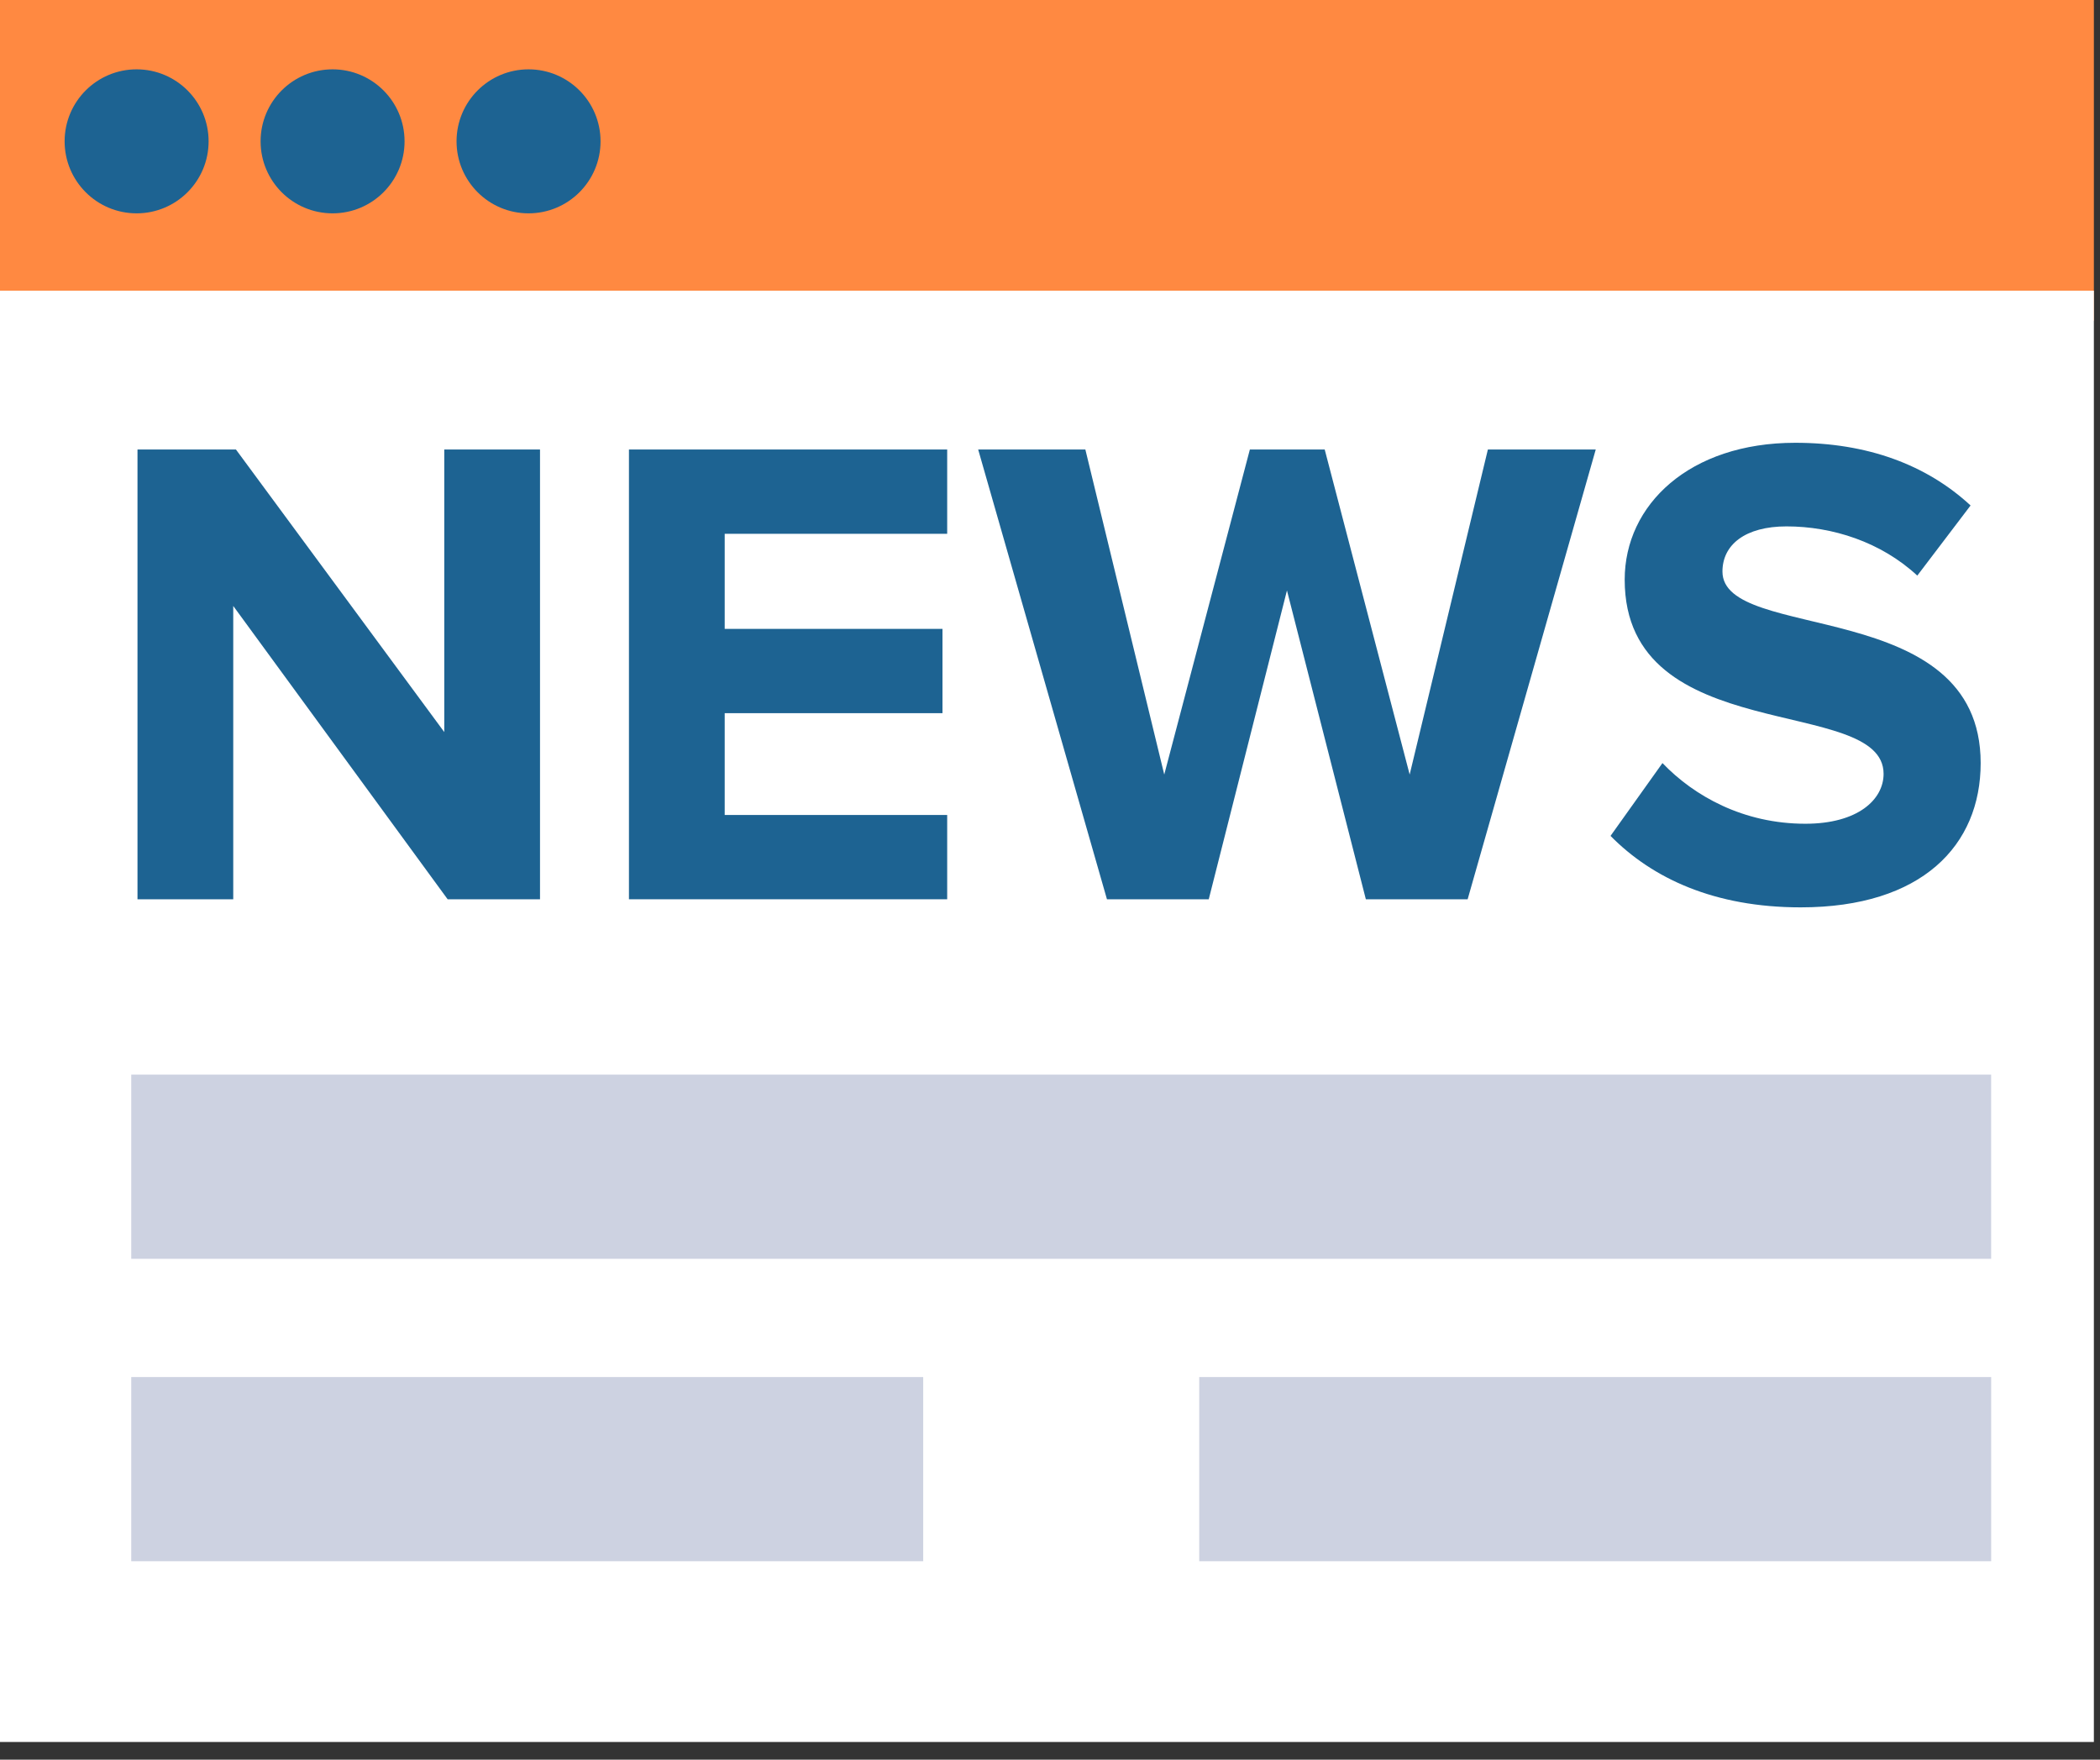 <svg width="74" height="62" viewBox="0 0 74 62" fill="none" xmlns="http://www.w3.org/2000/svg">
<rect x="0" y="0" width="74" height="62" fill="#333333" stroke="none"/>
<path d="M0 0H73.784V11.299H0V0Z" fill="#FF8941"/>
<path d="M0 10.242H73.784V61.377H0V10.242Z" fill="white"/>
<path d="M15.774 31.685L8.219 21.35V31.685H4.845V15.838H8.314L15.655 25.793V15.838H19.029V31.685H15.774Z" fill="#1D6392"/>
<path d="M22.163 31.685V15.838H33.377V18.808H25.537V22.158H33.211V25.128H25.537V28.715H33.377V31.685H22.163Z" fill="#1D6392"/>
<path d="M48.13 31.685L45.35 20.804L42.594 31.685H39.007L34.469 15.838H38.246L41.026 27.29L44.043 15.838H46.68L49.674 27.29L52.43 15.838H56.231L51.717 31.685H48.13Z" fill="#1D6392"/>
<path d="M56.752 29.452L58.582 26.886C59.698 28.05 61.433 29.024 63.618 29.024C65.472 29.024 66.374 28.169 66.374 27.266C66.374 24.462 57.251 26.387 57.251 20.423C57.251 17.786 59.532 15.601 63.262 15.601C65.78 15.601 67.871 16.361 69.439 17.81L67.562 20.281C66.279 19.093 64.569 18.547 62.953 18.547C61.504 18.547 60.696 19.188 60.696 20.138C60.696 22.657 69.795 20.97 69.795 26.886C69.795 29.784 67.728 31.97 63.452 31.97C60.411 31.97 58.225 30.948 56.752 29.452Z" fill="#1D6392"/>
<path d="M4.625 37.864H70.164V44.353H4.625V37.864Z" fill="#CDD2E1"/>
<path d="M42.258 48.519H70.165V55.008H42.258V48.519Z" fill="#CDD2E1"/>
<path d="M4.625 48.519H32.532V55.008H4.625V48.519Z" fill="#CDD2E1"/>
<path d="M4.814 7.517C6.215 7.517 7.351 6.381 7.351 4.98C7.351 3.579 6.215 2.443 4.814 2.443C3.413 2.443 2.277 3.579 2.277 4.98C2.277 6.381 3.413 7.517 4.814 7.517Z" fill="#1D6392"/>
<path d="M18.625 7.517C20.026 7.517 21.162 6.381 21.162 4.98C21.162 3.579 20.026 2.443 18.625 2.443C17.224 2.443 16.088 3.579 16.088 4.98C16.088 6.381 17.224 7.517 18.625 7.517Z" fill="#1D6392"/>
<path d="M11.72 7.517C13.121 7.517 14.256 6.381 14.256 4.98C14.256 3.579 13.121 2.443 11.72 2.443C10.318 2.443 9.183 3.579 9.183 4.98C9.183 6.381 10.318 7.517 11.72 7.517Z" fill="#1D6392"/>
</svg>
